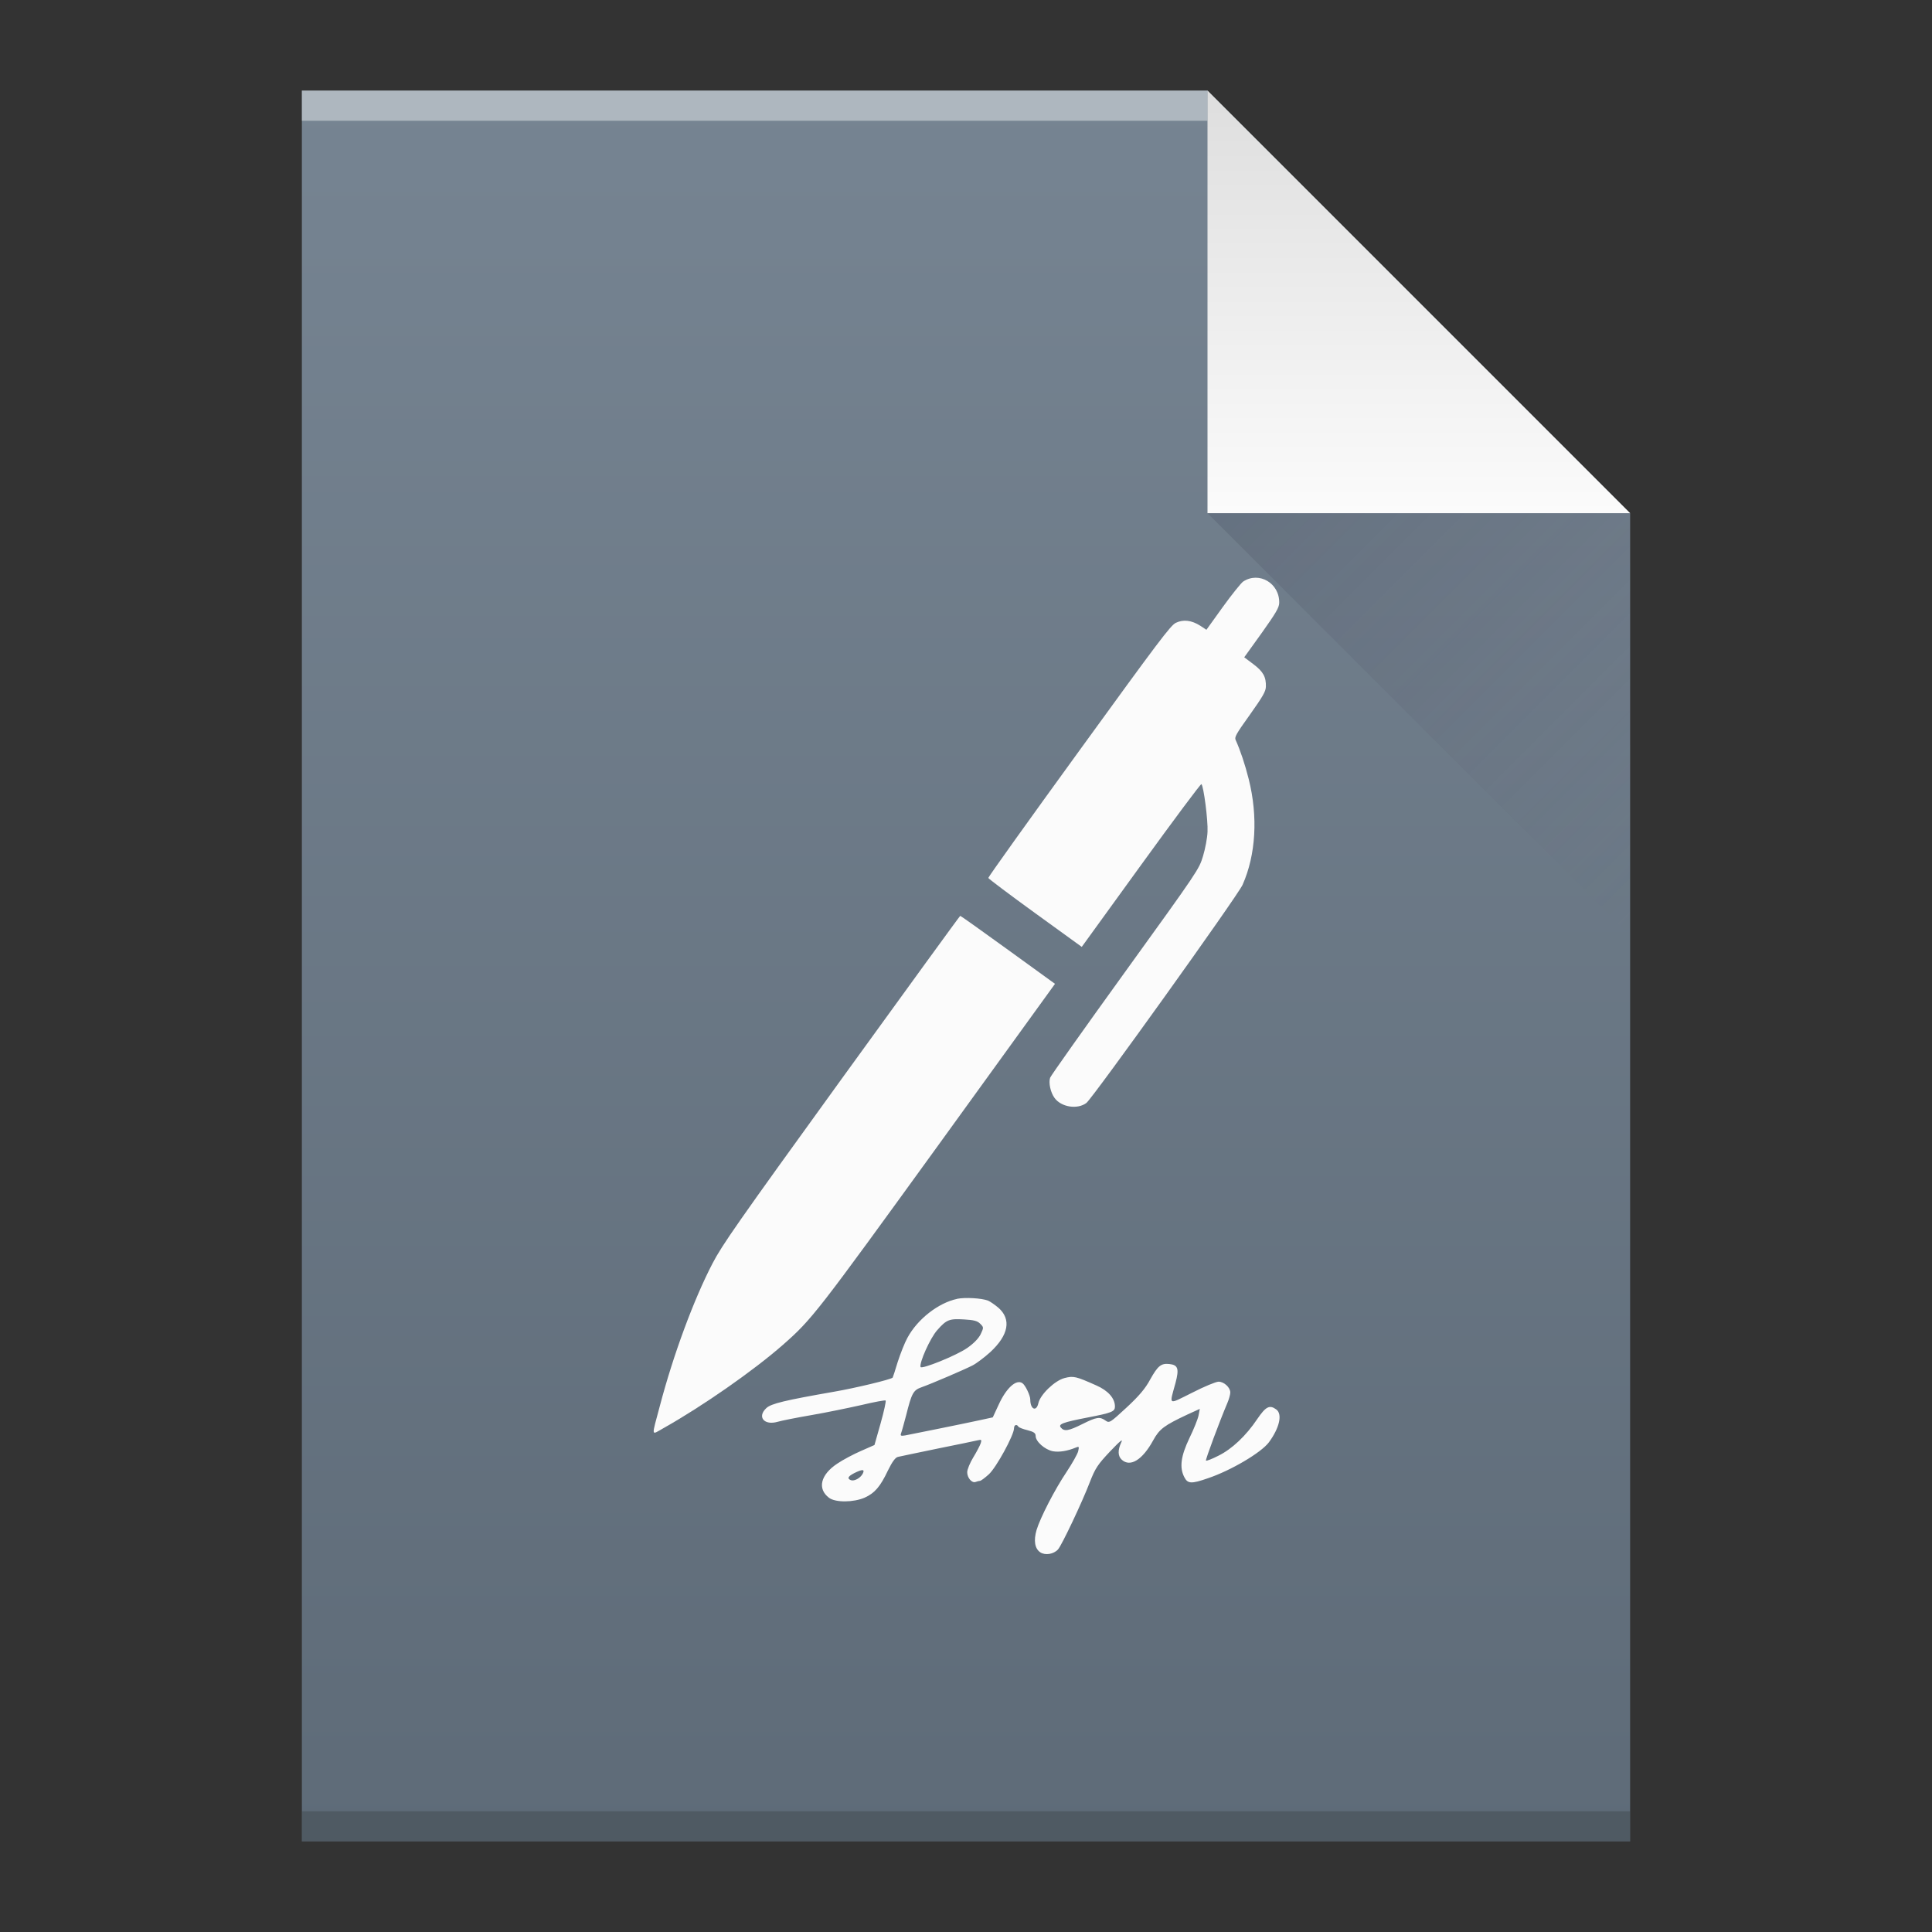 <?xml version="1.0" encoding="UTF-8" standalone="no"?>
<svg
   xmlns:dc="http://purl.org/dc/elements/1.1/"
   xmlns:cc="http://creativecommons.org/ns#"
   xmlns:rdf="http://www.w3.org/1999/02/22-rdf-syntax-ns#"
   xmlns:svg="http://www.w3.org/2000/svg"
   xmlns="http://www.w3.org/2000/svg"
   xmlns:xlink="http://www.w3.org/1999/xlink"
   xmlns:sodipodi="http://sodipodi.sourceforge.net/DTD/sodipodi-0.dtd"
   xmlns:inkscape="http://www.inkscape.org/namespaces/inkscape"
   width="64"
   version="1.1"
   viewBox="0 0 64 64"
   height="64"
   id="svg4862"
   inkscape:version="0.91 r13725"
   sodipodi:docname="application-pgp-signature.svg">
  <rect x="0" y="0" width="64" height="64" fill="#333333" stroke="none"/>
  <sodipodi:namedview
     pagecolor="#ffffff"
     bordercolor="#666666"
     borderopacity="1"
     objecttolerance="10"
     gridtolerance="10"
     guidetolerance="10"
     inkscape:pageopacity="0"
     inkscape:pageshadow="2"
     inkscape:window-width="1366"
     inkscape:window-height="699"
     id="namedview4884"
     showgrid="true"
     inkscape:zoom="8.089396"
     inkscape:cx="11.544628"
     inkscape:cy="32.752663"
     inkscape:window-x="0"
     inkscape:window-y="0"
     inkscape:window-maximized="1"
     inkscape:current-layer="svg4862">
    <inkscape:grid
       type="xygrid"
       id="grid4150" />
  </sodipodi:namedview>
  <defs
     id="defs4">
    <linearGradient
       inkscape:collect="always"
       xlink:href="#linearGradient4300-7-5"
       id="linearGradient4306-5"
       y1="3"
       y2="61"
       x2="5"
       gradientUnits="userSpaceOnUse"
       gradientTransform="matrix(1,0,0,-1,0,64)"
       x1="5" />
    <linearGradient
       inkscape:collect="always"
       id="linearGradient4300-7-5">
      <stop
         style="stop-color:#5e6b78;stop-opacity:1"
         offset="0"
         id="stop4302-2-4" />
      <stop
         style="stop-color:#768492;stop-opacity:1"
         offset="1"
         id="stop4304-4-4" />
    </linearGradient>
    <linearGradient
       inkscape:collect="always"
       xlink:href="#linearGradient4351-8"
       id="linearGradient4357-8"
       y1="61"
       y2="47"
       x2="0"
       gradientUnits="userSpaceOnUse"
       gradientTransform="matrix(1,0,0,-1,0,64)" />
    <linearGradient
       id="linearGradient4351-8"
       inkscape:collect="always">
      <stop
         id="stop4353-5"
         offset="0"
         style="stop-color:#dedede;stop-opacity:1" />
      <stop
         id="stop4355-8"
         offset="1"
         style="stop-color:#fbfbfb;stop-opacity:1" />
    </linearGradient>
    <linearGradient
       inkscape:collect="always"
       xlink:href="#linearGradient4410"
       id="linearGradient4427-5"
       y1="17"
       x1="40"
       y2="31"
       x2="54"
       gradientUnits="userSpaceOnUse" />
    <linearGradient
       inkscape:collect="always"
       id="linearGradient4410">
      <stop
         style="stop-color:#383e51;stop-opacity:1"
         offset="0"
         id="stop4412" />
      <stop
         style="stop-color:#655c6f;stop-opacity:0"
         offset="1"
         id="stop4414" />
    </linearGradient>
  </defs>
  <path
     inkscape:connector-curvature="0"
     style="fill:url(#linearGradient4306-5);fill-opacity:1"
     id="rect3500-9"
     d="m 10,61 0,-58 30,0 14,14 0,30 0,14 -14,0 -30,0 z" />
  <rect
     width="30"
     x="10"
     y="-4"
     height="1"
     style="fill:#ffffff;fill-opacity:0.412"
     id="rect4169-2"
     transform="scale(1,-1)" />
  <rect
     width="44"
     x="10"
     y="-61"
     height="1"
     style="fill:#2e3132;fill-opacity:0.294"
     id="rect4236-8"
     transform="scale(1,-1)" />
  <path
     inkscape:connector-curvature="0"
     style="fill:url(#linearGradient4357-8);fill-opacity:1;fill-rule:evenodd"
     id="path4314-9"
     d="M 54,17 40,3 40,17 Z" />
  <path
     inkscape:connector-curvature="0"
     style="opacity:0.2;fill:url(#linearGradient4427-5);fill-rule:evenodd"
     id="path4320-7"
     d="M 40,17 54,31 54,17 Z" />
  <g
     transform="matrix(0.025,-0.004,0.004,0.025,17.45,22.745)"
     id="g6-1"
     style="fill:#fbfbfb;fill-opacity:1">
    <g
       transform="matrix(0.1,0,0,-0.1,0,512)"
       id="g8-9"
       style="fill:#fbfbfb;fill-opacity:1">
      <path
         inkscape:connector-curvature="0"
         d="m 9471.8,4996 c -30.7,-15.4 -172.7,-143.9 -314.6,-285.9 l -259,-260.9 -71,65.2 c -99.8,88.3 -203.4,119 -308.9,88.3 C 8445.4,4581.6 8255.4,4397.4 7002.6,3146.5 6212.1,2358 5567.5,1705.6 5567.5,1694.1 c 0,-9.6 239.8,-259 531.4,-550.6 l 533.4,-533.4 934.4,934.4 c 514.2,514.2 940.1,928.6 947.8,920.9 25,-24.9 11.5,-483.5 -19.2,-627.4 C 8480,1759.3 8430.1,1621.2 8386,1531 8307.3,1369.8 8299.7,1360.2 7140.8,197.6 6499.9,-445.1 5964.6,-991.9 5953.1,-1014.9 c -32.6,-63.3 -24.9,-191.9 15.4,-270.5 67.1,-132.4 270.5,-199.5 401,-130.5 90.2,48 2388.6,2369.4 2469.2,2496.1 234.1,360.7 341.5,849.9 297.4,1352.6 -17.3,199.5 -49.9,393.3 -88.2,533.4 -11.5,38.4 23,80.6 237.9,297.4 203.4,207.2 251.3,266.7 262.9,326.2 24.9,126.6 -3.8,203.4 -115.1,318.5 l -103.6,107.4 276.3,278.2 c 226.4,230.2 276.3,291.6 287.8,351.1 47.7,253.1 -194,454.6 -422.3,351 z"
         id="path10-6"
         style="fill:#fbfbfb;fill-opacity:1" />
      <path
         inkscape:connector-curvature="0"
         d="M 3253.7,-602.4 C 1605.6,-2252.4 1369.7,-2498 1208.5,-2714.8 888.1,-3146.5 510.1,-3819.9 233.9,-4445.4 c -178.4,-401 -178.4,-362.6 0,-297.4 550.6,203.4 1281.6,556.4 1717.1,830.7 425.9,268.6 502.7,341.5 2417.4,2256.2 L 6210.2,188 5673,725.2 c -295.5,295.5 -541,537.2 -546.8,537.2 -5.8,0 -848,-840.3 -1872.5,-1864.8 z"
         id="path12-1"
         style="fill:#fbfbfb;fill-opacity:1" />
    </g>
  </g>
  <path
     inkscape:connector-curvature="0"
     d="m 31.707,43.027 c -0.621,0.131 -1.313,0.669 -1.647,1.289 -0.09,0.161 -0.233,0.525 -0.322,0.8 -0.084,0.28 -0.161,0.513 -0.167,0.519 -0.048,0.06 -1.236,0.346 -1.934,0.466 -1.641,0.287 -2.089,0.394 -2.25,0.543 -0.316,0.292 -0.072,0.585 0.376,0.454 0.119,-0.036 0.627,-0.137 1.116,-0.221 0.49,-0.084 1.236,-0.239 1.659,-0.334 0.424,-0.101 0.782,-0.167 0.8,-0.149 0.018,0.018 -0.054,0.358 -0.167,0.758 l -0.203,0.716 -0.448,0.197 c -0.245,0.107 -0.597,0.292 -0.782,0.418 -0.561,0.37 -0.669,0.836 -0.275,1.134 0.215,0.161 0.812,0.155 1.182,-0.006 0.328,-0.149 0.513,-0.358 0.77,-0.901 0.137,-0.281 0.245,-0.43 0.328,-0.448 0.066,-0.018 0.657,-0.137 1.313,-0.275 0.657,-0.131 1.254,-0.257 1.331,-0.275 0.125,-0.03 0.137,-0.018 0.101,0.096 -0.024,0.072 -0.131,0.281 -0.245,0.466 -0.113,0.185 -0.203,0.406 -0.203,0.495 0,0.185 0.155,0.37 0.28,0.322 0.048,-0.018 0.113,-0.036 0.143,-0.036 0.03,0 0.161,-0.096 0.292,-0.215 0.245,-0.221 0.836,-1.301 0.836,-1.528 0,-0.113 0.09,-0.143 0.143,-0.054 0.018,0.03 0.155,0.084 0.304,0.119 0.209,0.054 0.269,0.096 0.269,0.191 0,0.185 0.304,0.454 0.573,0.507 0.209,0.036 0.478,-0.006 0.764,-0.125 0.101,-0.042 0.107,-0.03 0.072,0.125 -0.024,0.096 -0.197,0.4 -0.382,0.681 -0.394,0.585 -0.872,1.516 -0.997,1.928 -0.101,0.352 -0.06,0.615 0.125,0.74 0.167,0.107 0.442,0.06 0.585,-0.096 0.125,-0.137 0.806,-1.576 1.056,-2.232 0.179,-0.46 0.263,-0.585 0.669,-1.015 0.334,-0.352 0.442,-0.436 0.37,-0.299 -0.119,0.257 -0.113,0.454 0.018,0.573 0.28,0.257 0.686,0.006 1.039,-0.639 0.209,-0.382 0.364,-0.495 1.14,-0.86 l 0.406,-0.185 -0.042,0.221 c -0.024,0.119 -0.161,0.46 -0.304,0.752 -0.281,0.591 -0.334,0.967 -0.167,1.289 0.113,0.221 0.233,0.227 0.782,0.036 0.764,-0.257 1.761,-0.848 2.018,-1.188 0.352,-0.478 0.459,-0.937 0.245,-1.092 -0.221,-0.161 -0.346,-0.096 -0.627,0.316 -0.376,0.561 -0.841,0.997 -1.289,1.218 -0.209,0.107 -0.394,0.179 -0.412,0.161 -0.024,-0.024 0.454,-1.307 0.71,-1.91 0.054,-0.125 0.096,-0.281 0.096,-0.346 0,-0.167 -0.209,-0.358 -0.388,-0.358 -0.084,0 -0.478,0.161 -0.872,0.364 -0.818,0.406 -0.764,0.442 -0.555,-0.322 0.125,-0.471 0.084,-0.597 -0.203,-0.627 -0.275,-0.03 -0.382,0.06 -0.633,0.507 -0.161,0.304 -0.376,0.555 -0.788,0.937 -0.543,0.501 -0.567,0.519 -0.693,0.43 -0.191,-0.137 -0.299,-0.119 -0.764,0.113 -0.454,0.227 -0.603,0.257 -0.716,0.119 -0.096,-0.113 0.054,-0.173 0.884,-0.334 0.806,-0.155 0.907,-0.197 0.907,-0.364 0,-0.269 -0.221,-0.525 -0.615,-0.698 -0.681,-0.304 -0.758,-0.322 -1.056,-0.245 -0.322,0.084 -0.8,0.543 -0.865,0.83 -0.066,0.299 -0.269,0.209 -0.269,-0.119 0,-0.137 -0.167,-0.483 -0.263,-0.543 -0.203,-0.137 -0.531,0.161 -0.782,0.71 l -0.197,0.424 -0.442,0.096 c -0.573,0.125 -2.238,0.459 -2.459,0.502 -0.143,0.024 -0.167,0.012 -0.137,-0.072 0.024,-0.06 0.096,-0.322 0.167,-0.591 0.185,-0.74 0.239,-0.836 0.507,-0.931 0.322,-0.113 1.409,-0.579 1.689,-0.722 0.131,-0.066 0.4,-0.269 0.597,-0.448 0.603,-0.561 0.698,-1.08 0.268,-1.462 -0.119,-0.101 -0.275,-0.209 -0.346,-0.239 -0.22,-0.084 -0.764,-0.113 -1.026,-0.06 z m 0.764,0.824 c 0.119,0.119 0.119,0.125 0.012,0.352 -0.072,0.143 -0.239,0.31 -0.448,0.454 -0.364,0.251 -1.504,0.71 -1.54,0.627 -0.048,-0.137 0.316,-0.955 0.549,-1.218 0.31,-0.352 0.4,-0.388 0.895,-0.358 0.316,0.018 0.442,0.048 0.531,0.143 z m -3.892,4.966 c -0.078,0.149 -0.281,0.257 -0.394,0.215 -0.131,-0.054 -0.096,-0.125 0.113,-0.233 0.275,-0.137 0.358,-0.131 0.281,0.018 z"
     id="path16"
     style="fill:#fbfbfb;fill-opacity:1" />
</svg>
